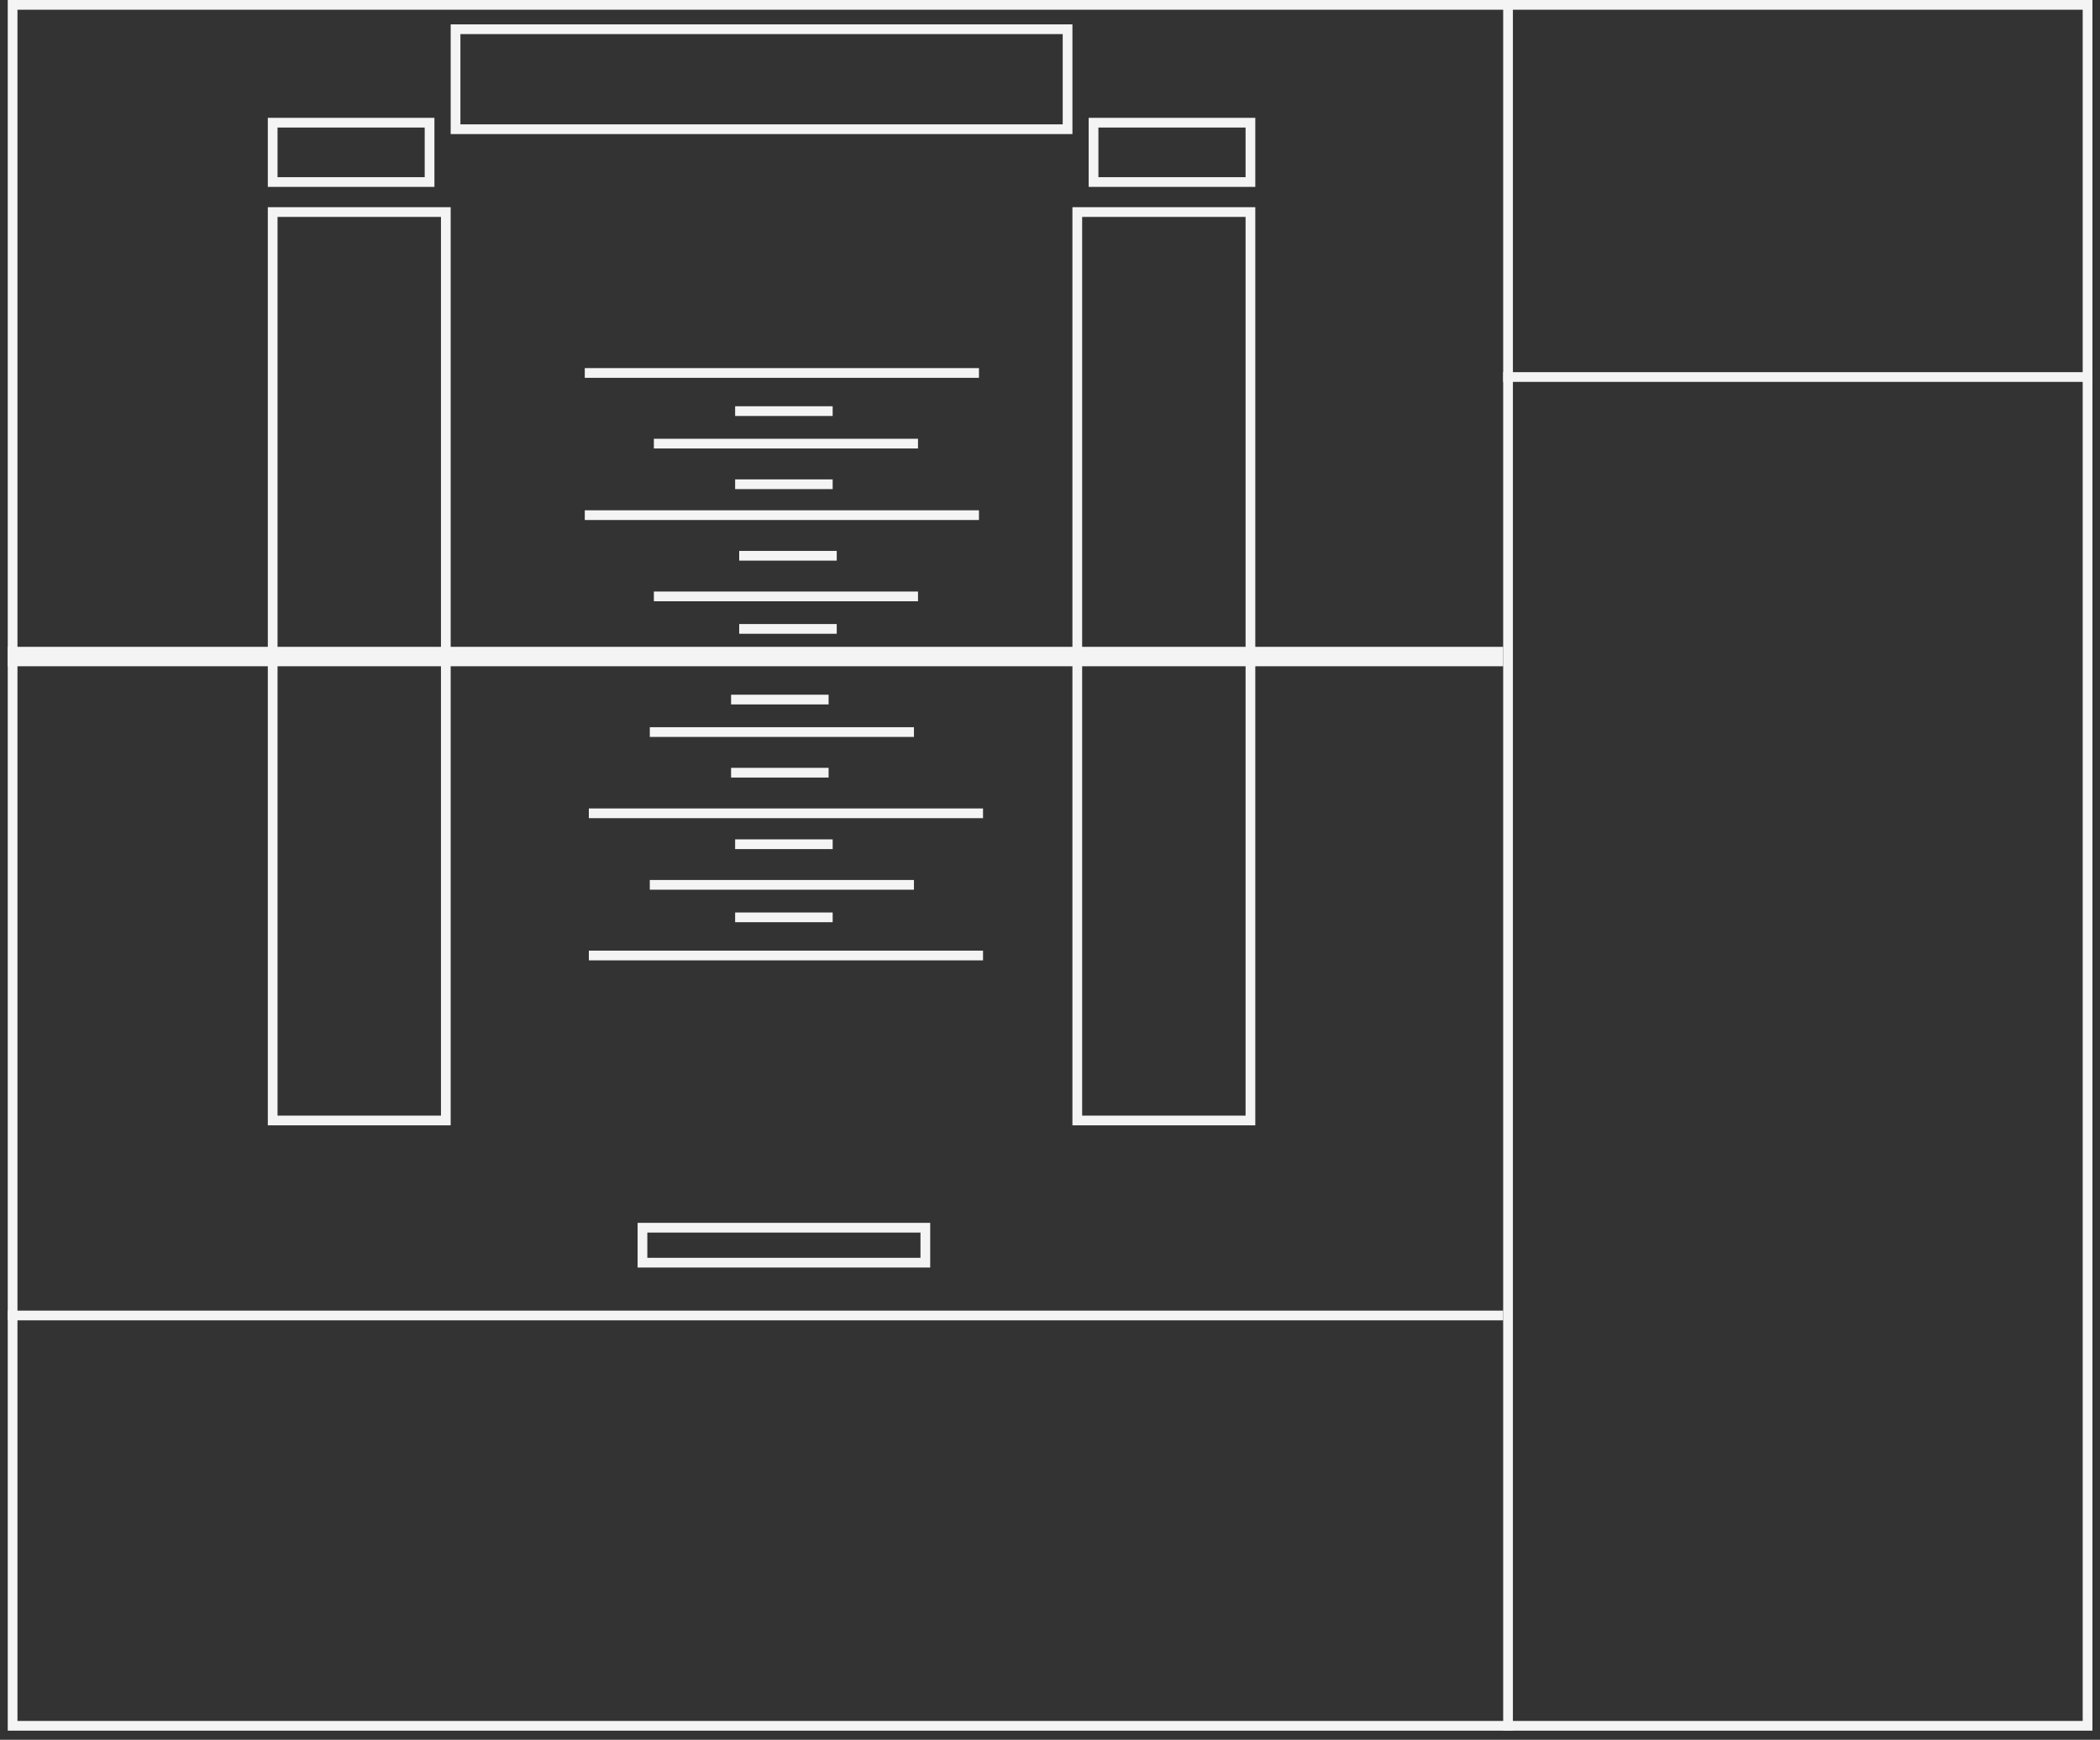 <svg width="216" height="179" viewBox="0 0 216 179" fill="none" xmlns="http://www.w3.org/2000/svg">
<rect x="0" y="0" width="216" height="179" fill="#333333" stroke="none"/>
<path fill-rule="evenodd" clip-rule="evenodd" d="M1.796 1L1.796 177.06L214.22 177.06L214.22 1L1.796 1ZM0.796 178.06L215.22 178.06L215.22 -5.51492e-05L0.796 -4.57764e-05L0.796 178.06Z" fill="#F4F4F4"/>
<rect x="112.479" y="12.622" width="16.137" height="6.106" stroke="#F4F4F4"/>
<line x1="85.645" y1="49.822" x2="75.614" y2="49.822" stroke="#F4F4F4"/>
<line x1="85.645" y1="42.298" x2="75.614" y2="42.298" stroke="#F4F4F4"/>
<line x1="94.423" y1="45.642" x2="67.254" y2="45.642" stroke="#F4F4F4"/>
<line x1="60.149" y1="53.002" x2="100.693" y2="53.002" stroke="#F4F4F4"/>
<line x1="60.149" y1="38.372" x2="100.693" y2="38.372" stroke="#F4F4F4"/>
<line x1="76.032" y1="57.181" x2="86.064" y2="57.181" stroke="#F4F4F4"/>
<line x1="76.032" y1="64.705" x2="86.064" y2="64.705" stroke="#F4F4F4"/>
<g style="mix-blend-mode:screen">
<rect x="110.807" y="21.817" width="17.809" height="93.464" stroke="#F4F4F4"/>
</g>
<line x1="0.796" y1="135.344" x2="154.613" y2="135.344" stroke="#F4F4F4"/>
<line x1="155.113" y1="0.418" x2="155.113" y2="178.06" stroke="#F4F4F4"/>
<line x1="154.613" y1="38.79" x2="215.221" y2="38.79" stroke="#F4F4F4"/>
<g style="mix-blend-mode:screen">
<rect x="28.047" y="21.817" width="17.809" height="93.464" stroke="#F4F4F4"/>
</g>
<g style="mix-blend-mode:screen">
<rect x="66.083" y="126.313" width="29.095" height="3.598" stroke="#F4F4F4"/>
</g>
<g style="mix-blend-mode:screen">
<rect x="46.856" y="3.008" width="62.951" height="10.286" stroke="#F4F4F4"/>
</g>
<line x1="0.796" y1="67.549" x2="154.613" y2="67.549" stroke="#F4F4F4" stroke-width="2"/>
<line x1="67.255" y1="61.361" x2="94.424" y2="61.361" stroke="#F4F4F4"/>
<line x1="75.614" y1="86.858" x2="85.646" y2="86.858" stroke="#F4F4F4"/>
<line x1="75.614" y1="94.382" x2="85.646" y2="94.382" stroke="#F4F4F4"/>
<line x1="66.836" y1="91.038" x2="94.005" y2="91.038" stroke="#F4F4F4"/>
<line x1="101.111" y1="83.678" x2="60.567" y2="83.678" stroke="#F4F4F4"/>
<line x1="101.111" y1="98.308" x2="60.567" y2="98.308" stroke="#F4F4F4"/>
<line x1="85.228" y1="79.499" x2="75.197" y2="79.499" stroke="#F4F4F4"/>
<line x1="85.228" y1="71.975" x2="75.197" y2="71.975" stroke="#F4F4F4"/>
<line x1="94.006" y1="75.319" x2="66.837" y2="75.319" stroke="#F4F4F4"/>
<rect x="28.047" y="12.622" width="16.137" height="6.106" stroke="#F4F4F4"/>
</svg>
